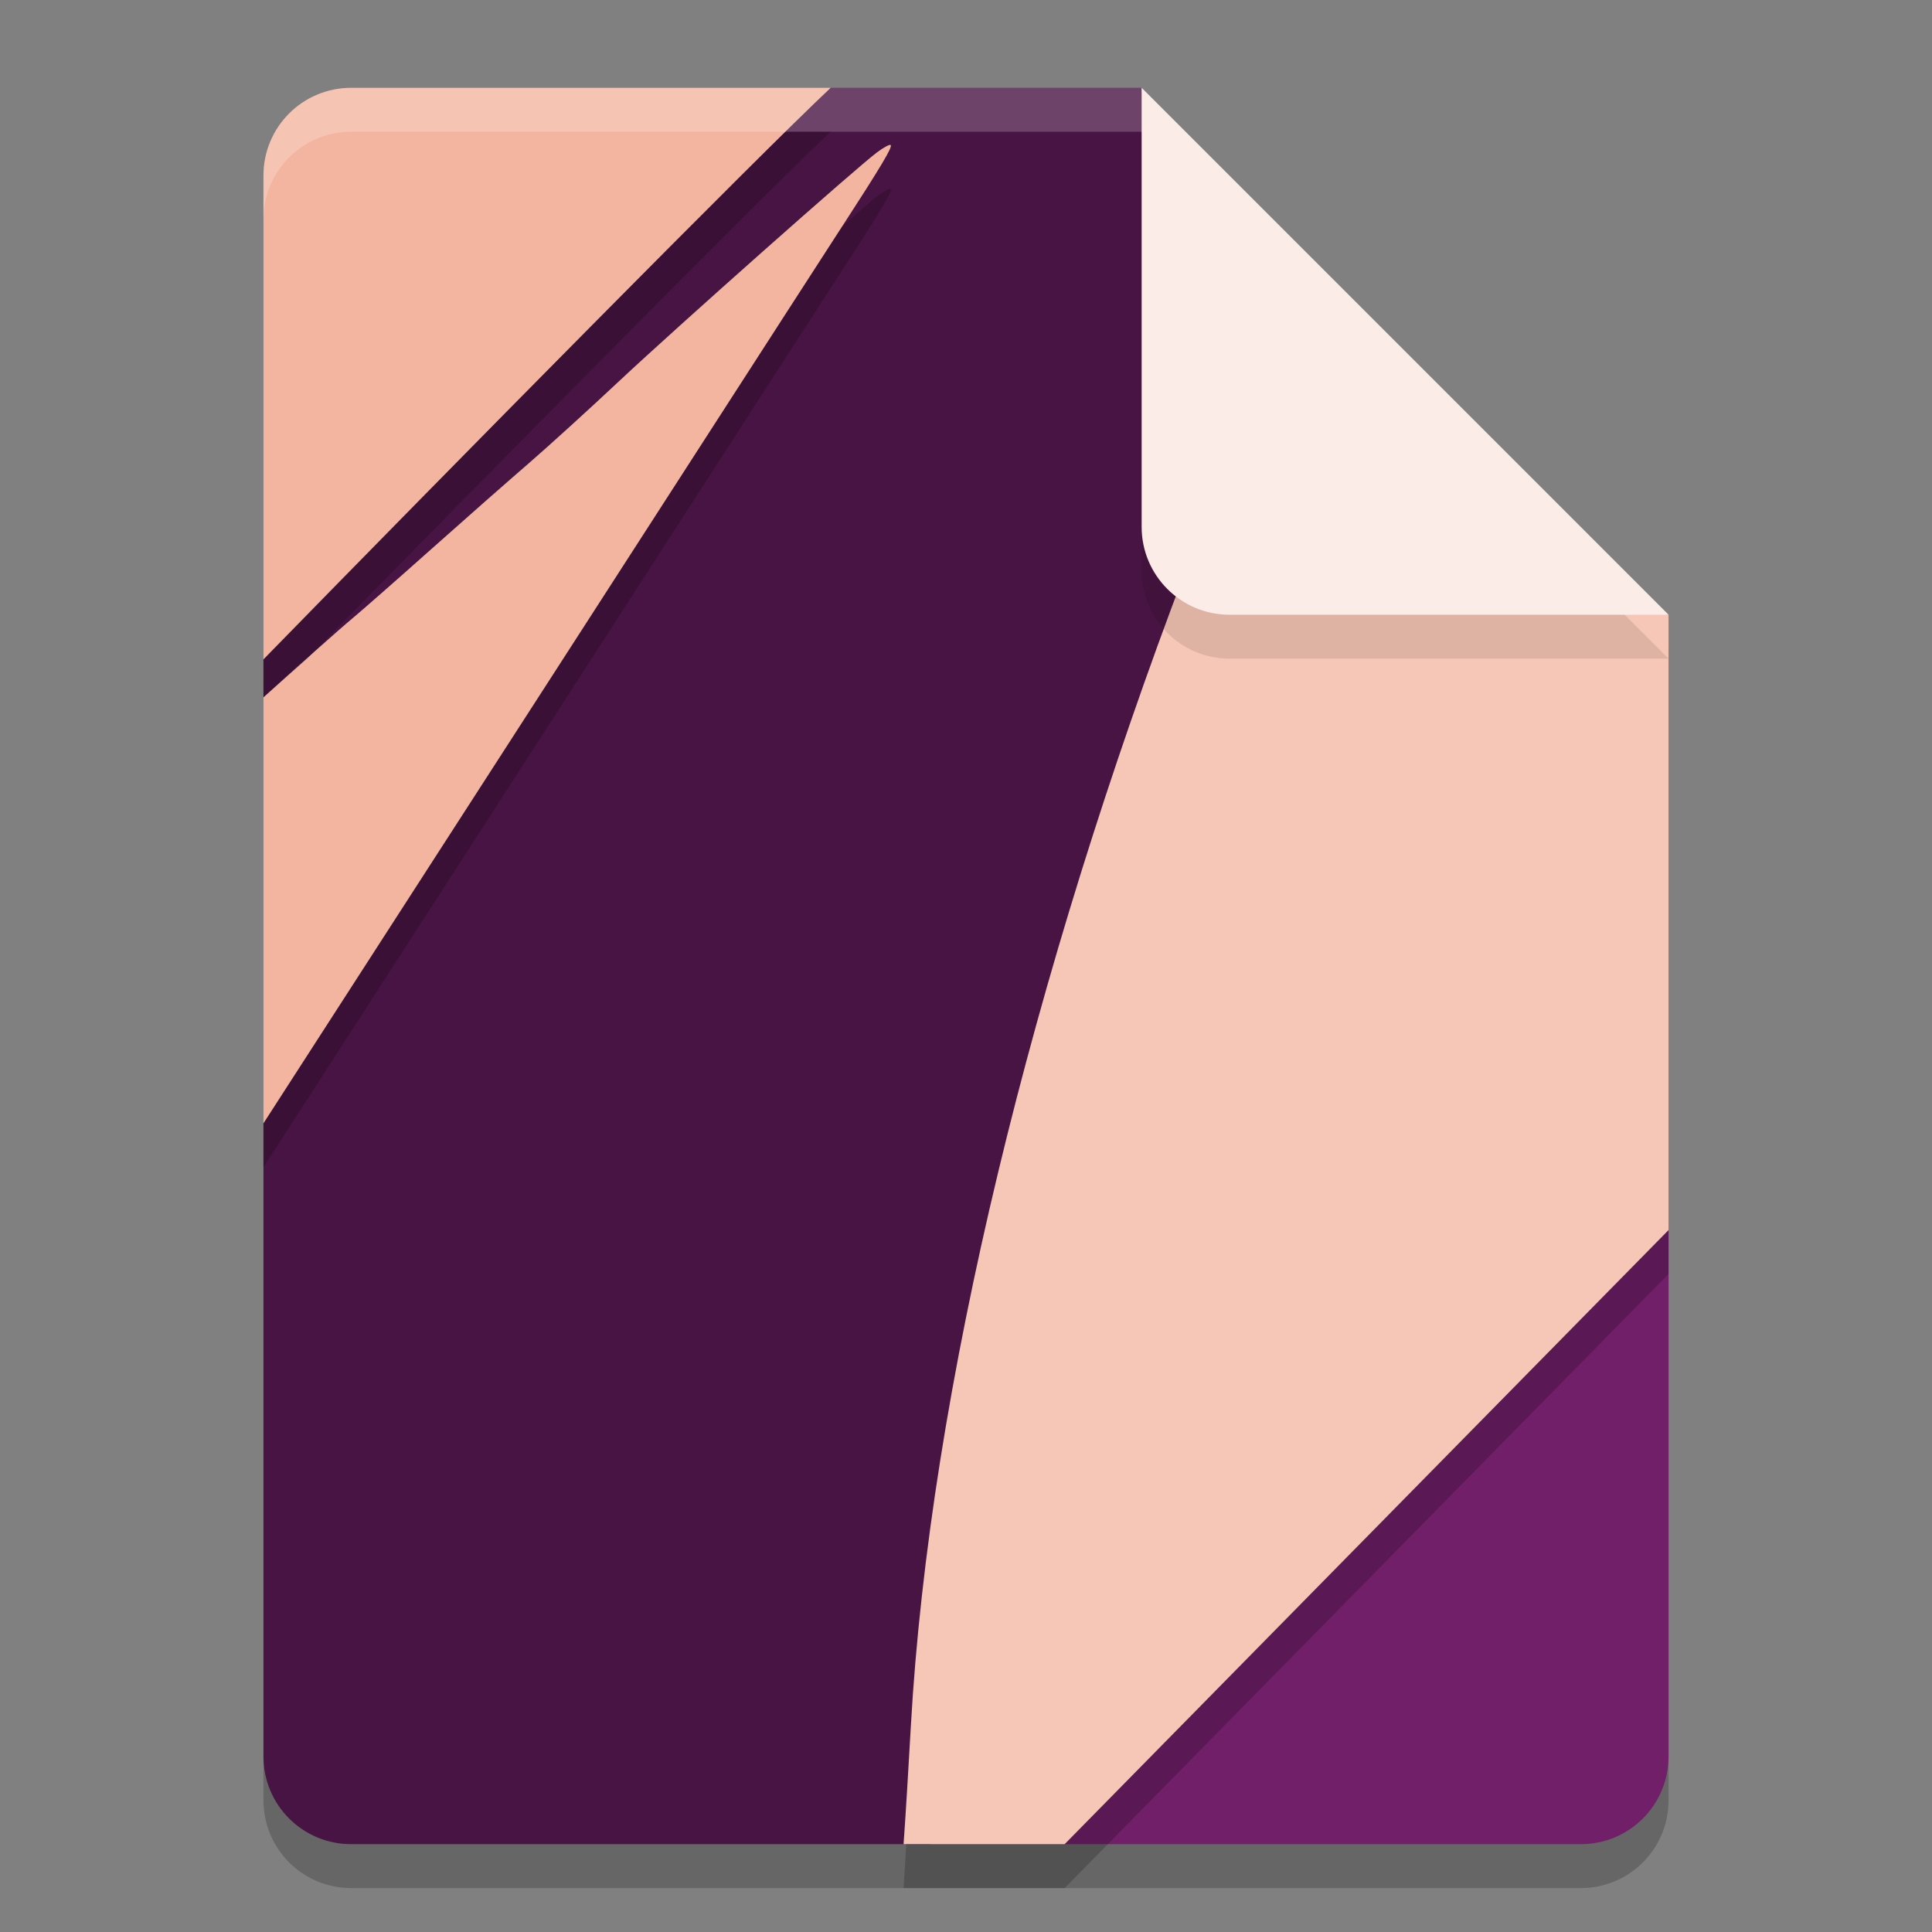 <svg xmlns="http://www.w3.org/2000/svg" width="22" height="22" version="1">
 <rect width="100%" height="100%" fill="#808080" stroke="none"/>
 <path style="opacity:0.2" d="m 4,1.5 c -0.554,0 -1,0.446 -1,1 v 18 c 0,0.554 0.446,1 1,1 h 14 c 0.554,0 1,-0.446 1,-1 V 7.5 L 13.5,7 13,1.5 Z"/>
 <path style="fill:#481443" d="M 9.458,1 C 8.638,1.769 5.16,5.296 3,7.509 V 7.941 C 3.346,7.629 3.849,7.179 4.024,7.033 4.127,6.947 4.527,6.596 4.913,6.252 5.299,5.908 5.798,5.469 6.021,5.275 6.245,5.082 6.709,4.66 7.053,4.338 7.715,3.717 9.761,1.903 9.988,1.734 c 0.074,-0.055 0.143,-0.092 0.153,-0.082 0.022,0.022 -0.107,0.238 -0.562,0.94 -0.191,0.295 -0.936,1.45 -1.656,2.566 C 7.204,6.276 6.31,7.661 5.938,8.238 5.565,8.815 4.743,10.09 4.109,11.072 3.727,11.665 3.382,12.2 3,12.791 V 20 c 0,0.554 0.446,1 1,1 h 6.594 c 0.942,-3.581 1.916,-9.363 3.524,-14.443 L 13.5,6.5 13,1 Z"/>
 <path style="fill:#f4b5a0" d="M 4,1 C 3.446,1 3,1.446 3,2 V 7.508 C 5.159,5.296 8.639,1.768 9.458,1 Z m 6.142,0.652 c -0.01,-0.01 -0.079,0.027 -0.153,0.082 -0.227,0.168 -2.273,1.983 -2.936,2.604 -0.343,0.322 -0.807,0.744 -1.031,0.938 C 5.798,5.469 5.299,5.908 4.913,6.252 4.527,6.596 4.127,6.947 4.024,7.033 3.849,7.179 3.346,7.629 3,7.941 v 4.85 C 3.382,12.2 3.727,11.665 4.109,11.072 4.743,10.09 5.565,8.815 5.938,8.238 6.31,7.661 7.204,6.276 7.924,5.159 c 0.72,-1.117 1.465,-2.272 1.656,-2.566 0.455,-0.702 0.584,-0.918 0.562,-0.94 z"/>
 <path style="fill:#711f69" d="M 19,14.007 12.123,21 H 18 c 0.554,0 1,-0.446 1,-1 z"/>
 <path style="fill:#f6c6b6" d="m 13.5,6.496 c -1.738,4.57 -2.913,9.331 -3.128,13.16 -0.026,0.466 -0.061,1.039 -0.078,1.272 L 10.289,21 h 1.834 L 19,14.007 V 7 L 13.5,6.5 Z"/>
 <path style="opacity:0.2;fill:#ffffff" d="M 4,1 C 3.446,1 3,1.446 3,2 v 0.5 c 0,-0.554 0.446,-1 1,-1 h 9 L 18.5,7 H 19 L 13,1 Z"/>
 <path style="opacity:0.1" d="m 13,1.5 v 5 c 0,0.552 0.448,1 1,1 h 5 z"/>
 <path style="fill:#fbece8" d="m 13,1 v 5 c 0,0.552 0.448,1 1,1 h 5 z"/>
 <path style="opacity:0.2" d="M 8.948,1.5 C 7.713,2.711 4.897,5.565 3,7.508 V 7.941 C 3.172,7.786 3.319,7.659 3.509,7.49 5.671,5.28 8.695,2.216 9.458,1.5 Z m 1.193,0.652 c -0.01,-0.01 -0.079,0.027 -0.153,0.082 -0.035,0.026 -0.293,0.255 -0.402,0.349 -0.003,0.005 -0.003,0.005 -0.006,0.01 C 9.389,2.887 8.644,4.042 7.924,5.159 7.204,6.276 6.31,7.661 5.937,8.238 5.565,8.815 4.743,10.09 4.109,11.072 3.727,11.665 3.382,12.2 3,12.791 v 0.5 C 3.382,12.7 3.727,12.165 4.109,11.572 4.743,10.59 5.565,9.315 5.938,8.738 6.31,8.161 7.204,6.776 7.924,5.659 c 0.72,-1.117 1.465,-2.272 1.656,-2.566 0.455,-0.702 0.584,-0.918 0.562,-0.94 z M 19,14.007 12.123,21 h -1.803 c -0.009,0.139 -0.021,0.35 -0.026,0.429 L 10.289,21.5 h 1.834 L 19,14.507 Z"/>
</svg>
